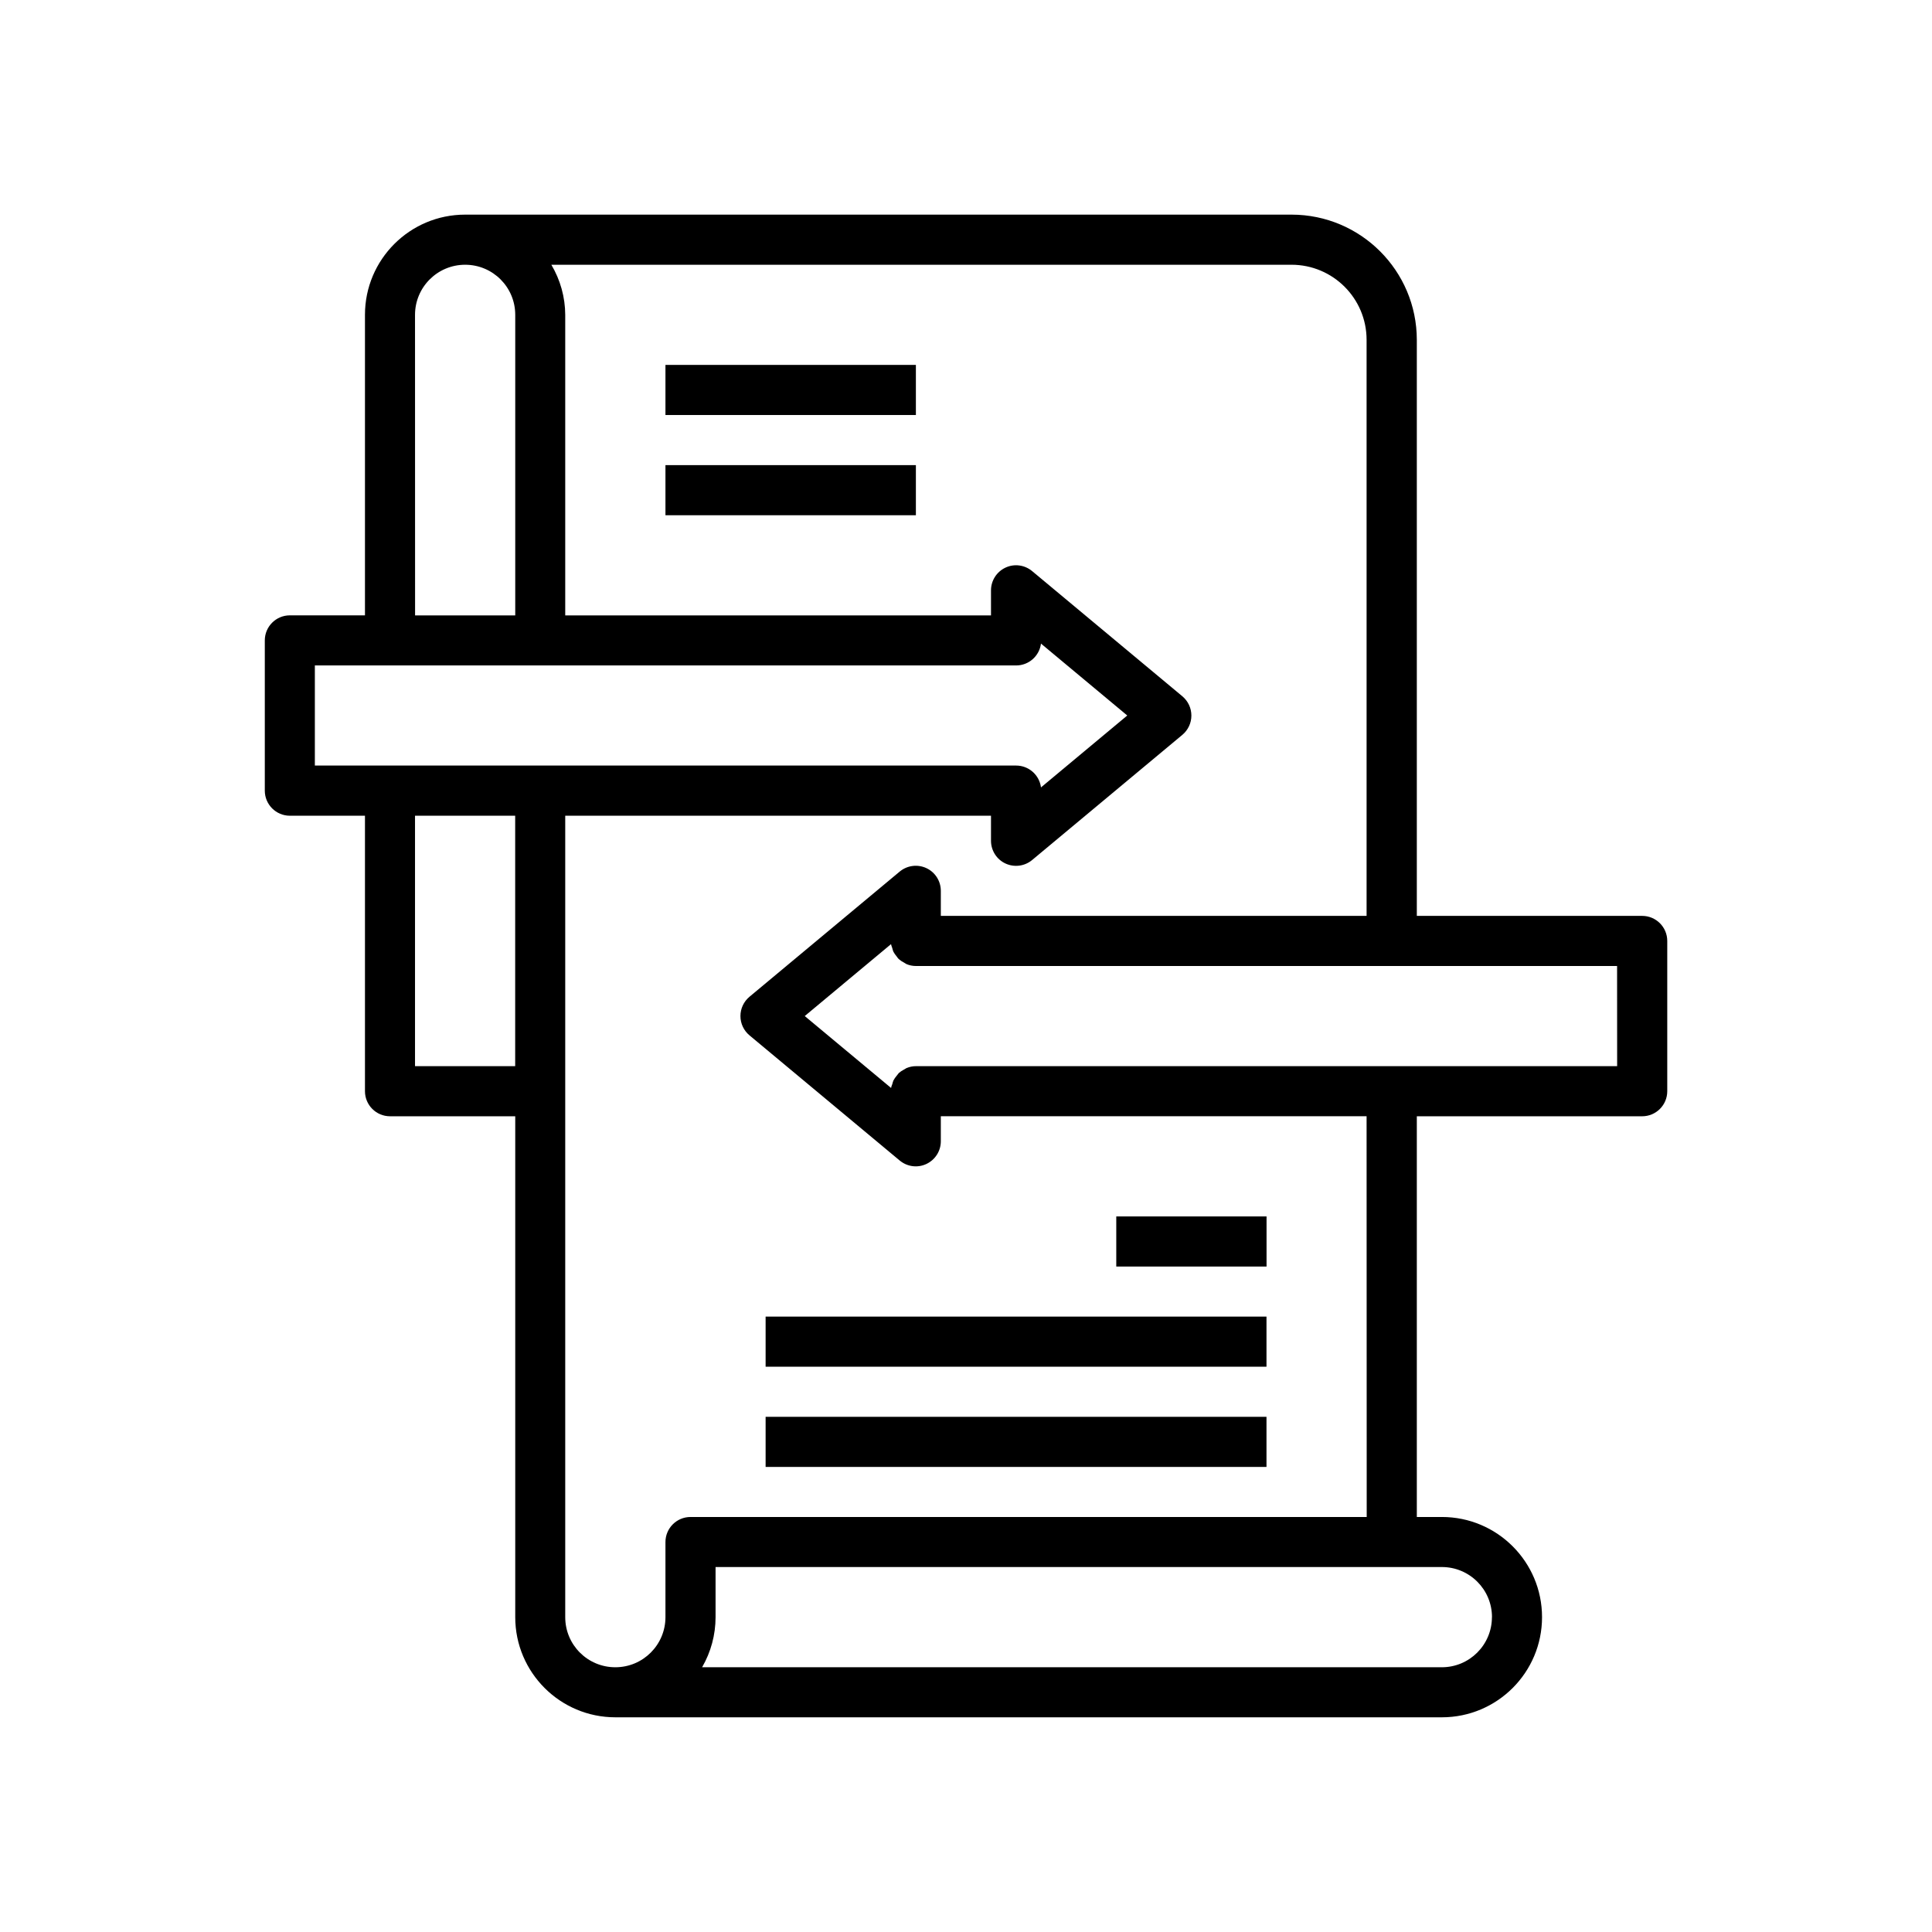 <!-- Generated by IcoMoon.io -->
<svg version="1.1" xmlns="http://www.w3.org/2000/svg" width="32" height="32" viewBox="0 0 32 32">
<title>IconTransaction</title>
<path d="M27.2 15.17h-3.733v-9.541c-0.001-1.145-0.929-2.073-2.074-2.074h-13.689c-0.916 0-1.659 0.743-1.659 1.659v4.978h-1.244c-0.229 0-0.415 0.186-0.415 0.415v2.489c0 0.229 0.186 0.415 0.415 0.415h1.244v4.563c0 0.229 0.186 0.415 0.415 0.415h2.074v8.296c0 0.916 0.743 1.659 1.659 1.659h13.689c0.916 0 1.659-0.743 1.659-1.659s-0.743-1.659-1.659-1.659h-0.415v-6.637h3.733c0.229 0 0.415-0.186 0.415-0.415v-2.489c0-0.229-0.186-0.415-0.415-0.415zM6.874 5.215c0-0.458 0.371-0.83 0.83-0.83s0.83 0.371 0.83 0.83v4.978h-1.659zM5.215 11.022h11.615c0.209 0 0.385-0.155 0.412-0.362l1.429 1.191-1.429 1.191c-0.027-0.207-0.203-0.362-0.412-0.362h-11.615zM6.874 17.659v-4.148h1.659v4.148zM24.711 26.785c0 0.458-0.371 0.83-0.83 0.83h-12.252c0.146-0.252 0.223-0.538 0.223-0.83v-0.83h12.030c0.458 0 0.83 0.371 0.83 0.83zM22.637 25.126h-11.2c-0.229 0-0.415 0.186-0.415 0.415v1.244c0 0.458-0.371 0.83-0.83 0.83s-0.83-0.371-0.83-0.83v-13.274h7.052v0.415c0 0.161 0.093 0.308 0.239 0.376s0.318 0.046 0.442-0.057l2.489-2.074c0.094-0.079 0.149-0.195 0.149-0.319s-0.055-0.24-0.149-0.319l-2.489-2.074c-0.124-0.103-0.296-0.126-0.442-0.057s-0.239 0.215-0.239 0.376v0.415h-7.052v-4.978c-0.001-0.292-0.081-0.579-0.23-0.83h12.259c0.687 0 1.244 0.557 1.244 1.244v9.541h-7.052v-0.415c0-0.161-0.093-0.308-0.239-0.376s-0.318-0.046-0.442 0.057l-2.489 2.074c-0.094 0.079-0.149 0.195-0.149 0.319s0.055 0.24 0.149 0.319l2.489 2.074c0.124 0.103 0.296 0.126 0.442 0.057s0.239-0.215 0.239-0.376v-0.415h7.052zM26.785 17.659h-11.615c-0.053 0-0.106 0.011-0.156 0.032-0.015 0.008-0.030 0.017-0.044 0.026-0.030 0.015-0.058 0.034-0.083 0.056-0.013 0.015-0.026 0.031-0.037 0.047-0.020 0.023-0.037 0.049-0.052 0.076-0.008 0.019-0.014 0.040-0.019 0.061-0.009 0.020-0.016 0.041-0.020 0.063l-1.43-1.191 1.429-1.191c0.005 0.022 0.012 0.043 0.020 0.063 0.004 0.021 0.011 0.041 0.019 0.061 0.014 0.028 0.032 0.053 0.052 0.076 0.011 0.017 0.023 0.032 0.037 0.047 0.025 0.022 0.053 0.041 0.083 0.056 0.014 0.010 0.029 0.019 0.044 0.027 0.049 0.021 0.103 0.032 0.156 0.032h11.615z"></path>
<path d="M11.022 6.044h4.148v0.83h-4.148z"></path>
<path d="M11.022 7.704h4.148v0.83h-4.148z"></path>
<path d="M12.681 21.807h8.296v0.83h-8.296z"></path>
<path d="M12.681 23.467h8.296v0.83h-8.296z"></path>
<path d="M18.489 20.148h2.489v0.83h-2.489z"></path>
</svg>
